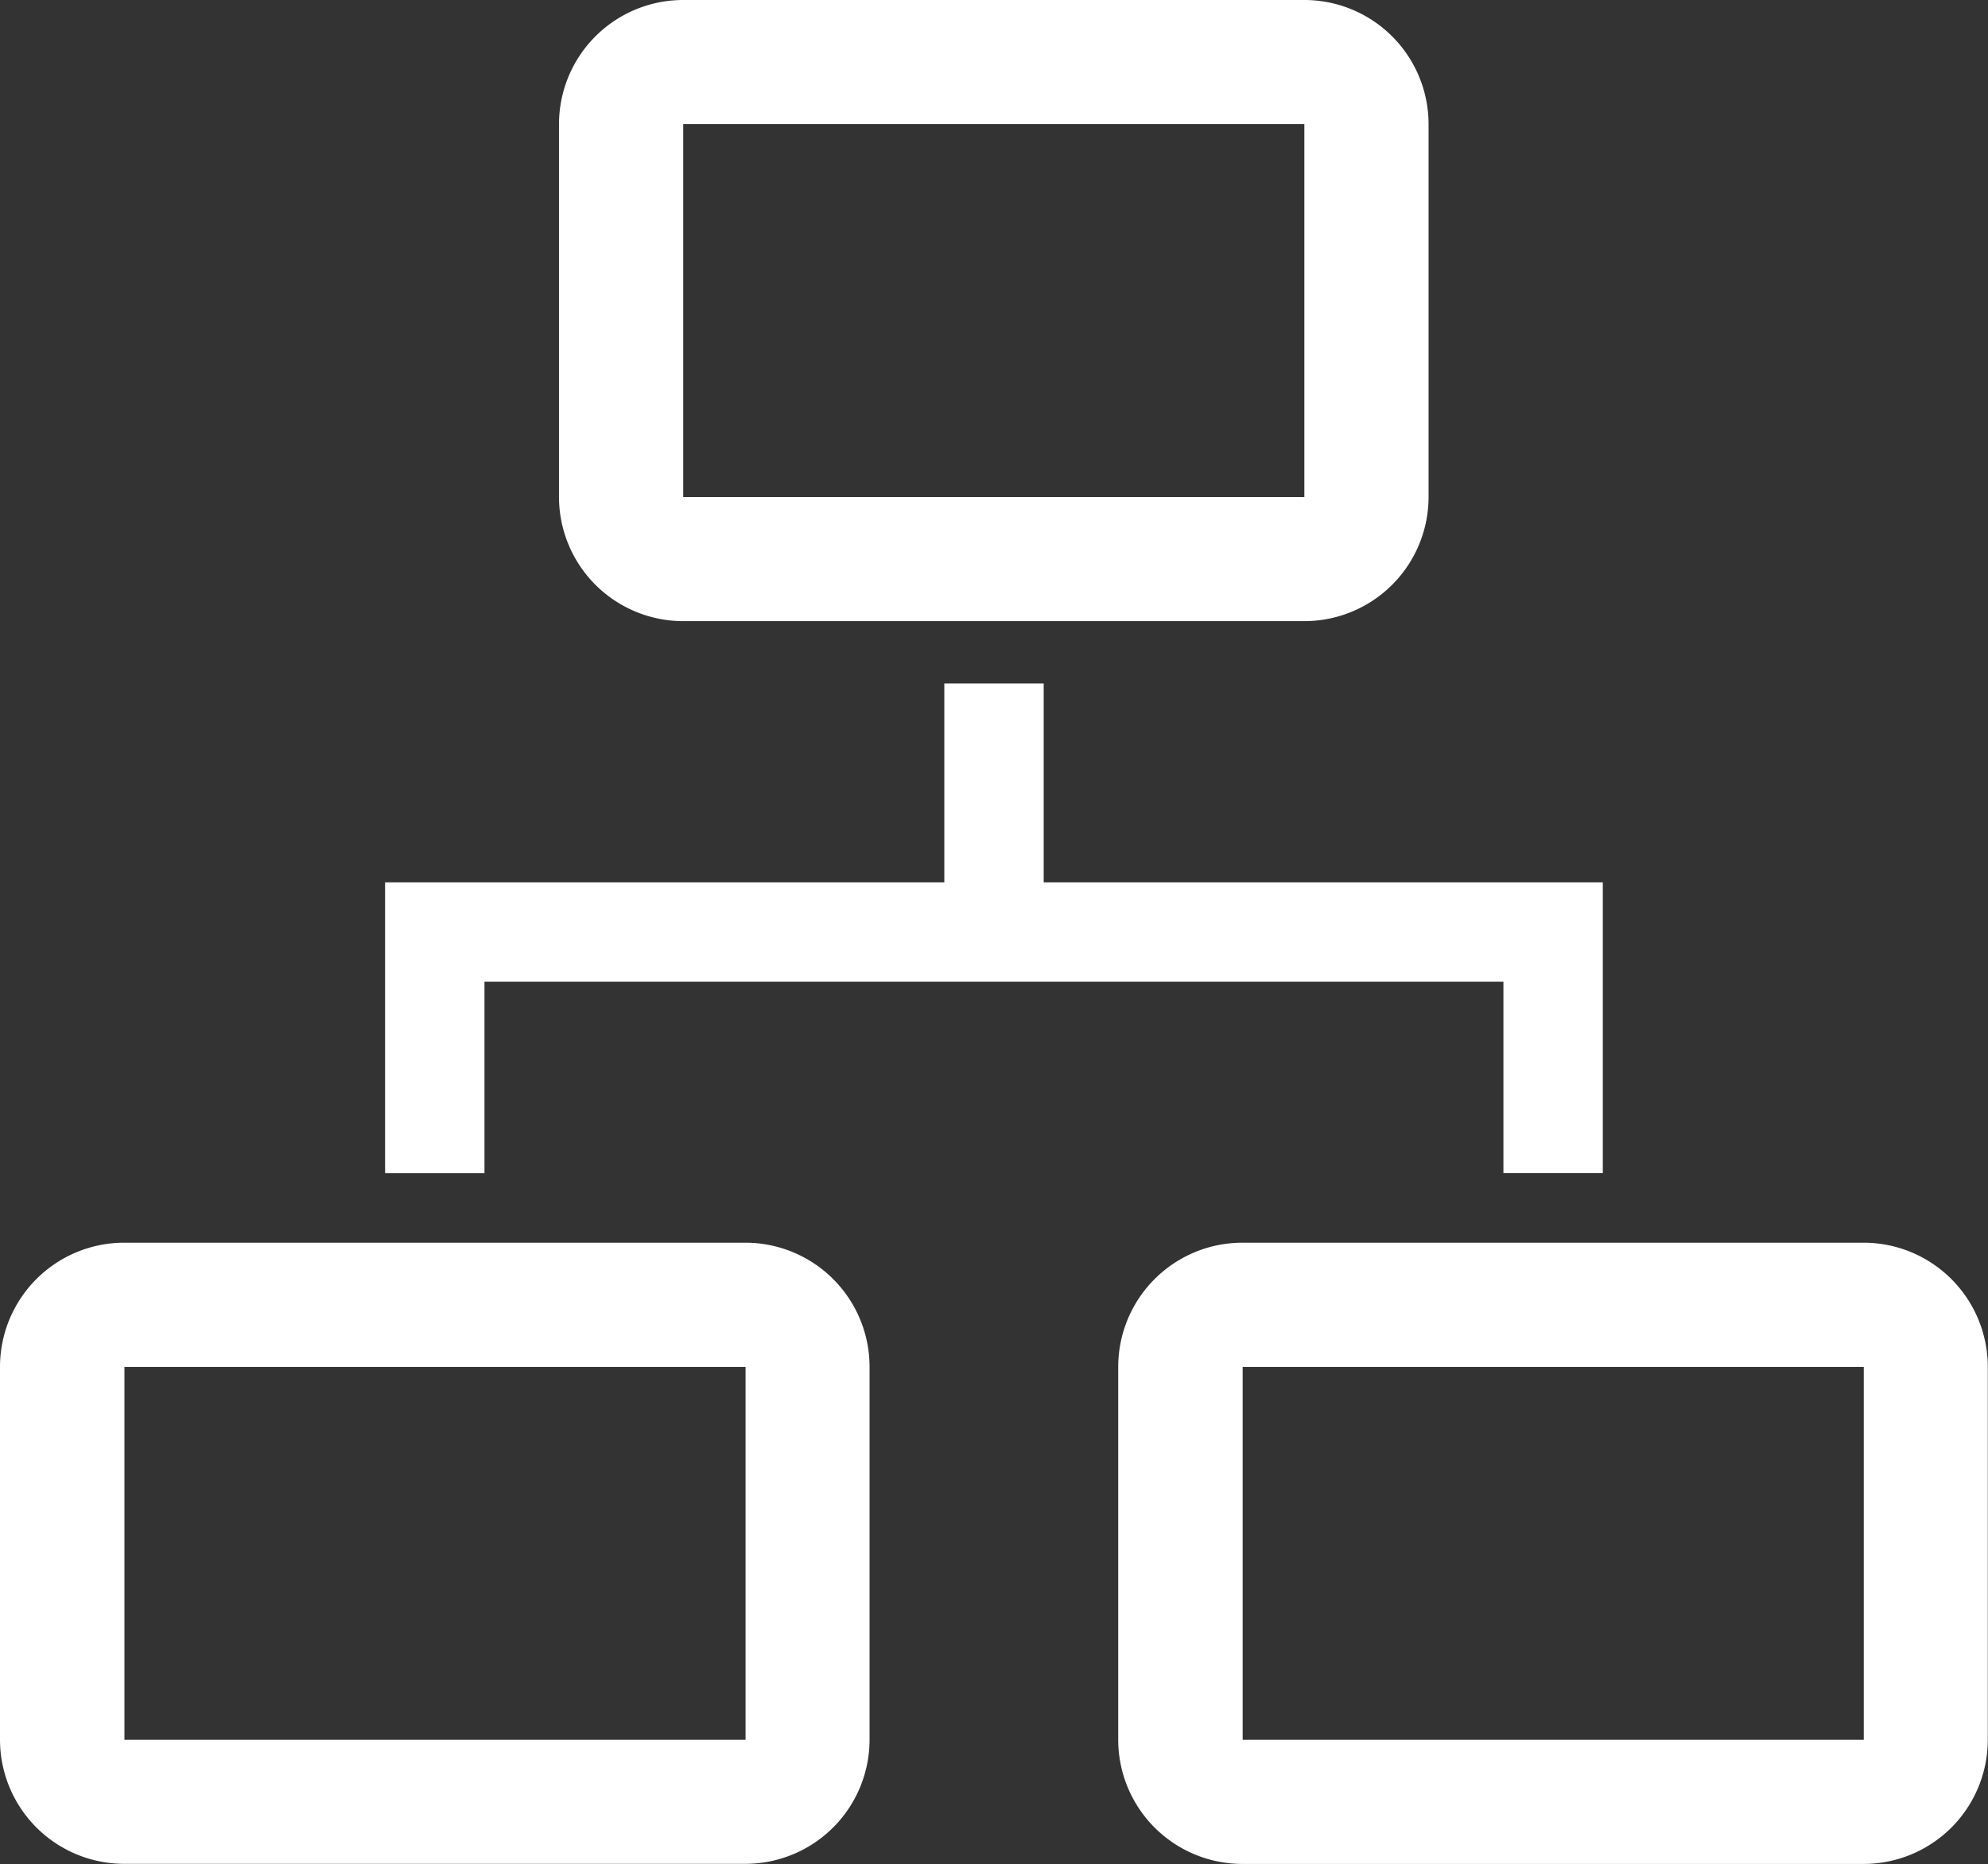 <svg xmlns="http://www.w3.org/2000/svg" width="18.564" height="17.406" viewBox="0 0 18.564 17.406">
  <rect x="0" y="0" width="18.564" height="17.406" fill="#333333" stroke="none"/>
  <g id="Group_18366" data-name="Group 18366" transform="translate(13746.282 -5700.297)">
    <path id="Path_14536" data-name="Path 14536" d="M9.128,16.785h9.515v1.787h.928V15.857H14.35V14h-.928v1.857H8.2v2.715h.928V16.785Z" transform="translate(-13750.886 5692.679)" fill="#fff"/>
    <path id="Path_14537" data-name="Path 14537" d="M8.962,23H3.16A1.16,1.16,0,0,0,2,24.16v3.481A1.16,1.16,0,0,0,3.16,28.8h5.8a1.16,1.16,0,0,0,1.16-1.16V24.16A1.16,1.16,0,0,0,8.962,23Zm-5.8,4.641V24.16h5.8v3.481Z" transform="translate(-13748.282 5688.901)" fill="#fff"/>
    <path id="Path_14538" data-name="Path 14538" d="M26.962,23h-5.8A1.16,1.16,0,0,0,20,24.16v3.481a1.16,1.16,0,0,0,1.16,1.16h5.8a1.16,1.16,0,0,0,1.16-1.16V24.16A1.16,1.16,0,0,0,26.962,23Zm-5.8,4.641V24.16h5.8v3.481Z" transform="translate(-13755.84 5688.901)" fill="#fff"/>
    <path id="Path_14539" data-name="Path 14539" d="M12.16,8.8h5.8a1.16,1.16,0,0,0,1.16-1.16V4.16A1.16,1.16,0,0,0,17.962,3h-5.8A1.16,1.16,0,0,0,11,4.16V7.641A1.16,1.16,0,0,0,12.16,8.8Zm0-4.641h5.8V7.641h-5.8Z" transform="translate(-13752.062 5697.297)" fill="#fff"/>
  </g>
</svg>
